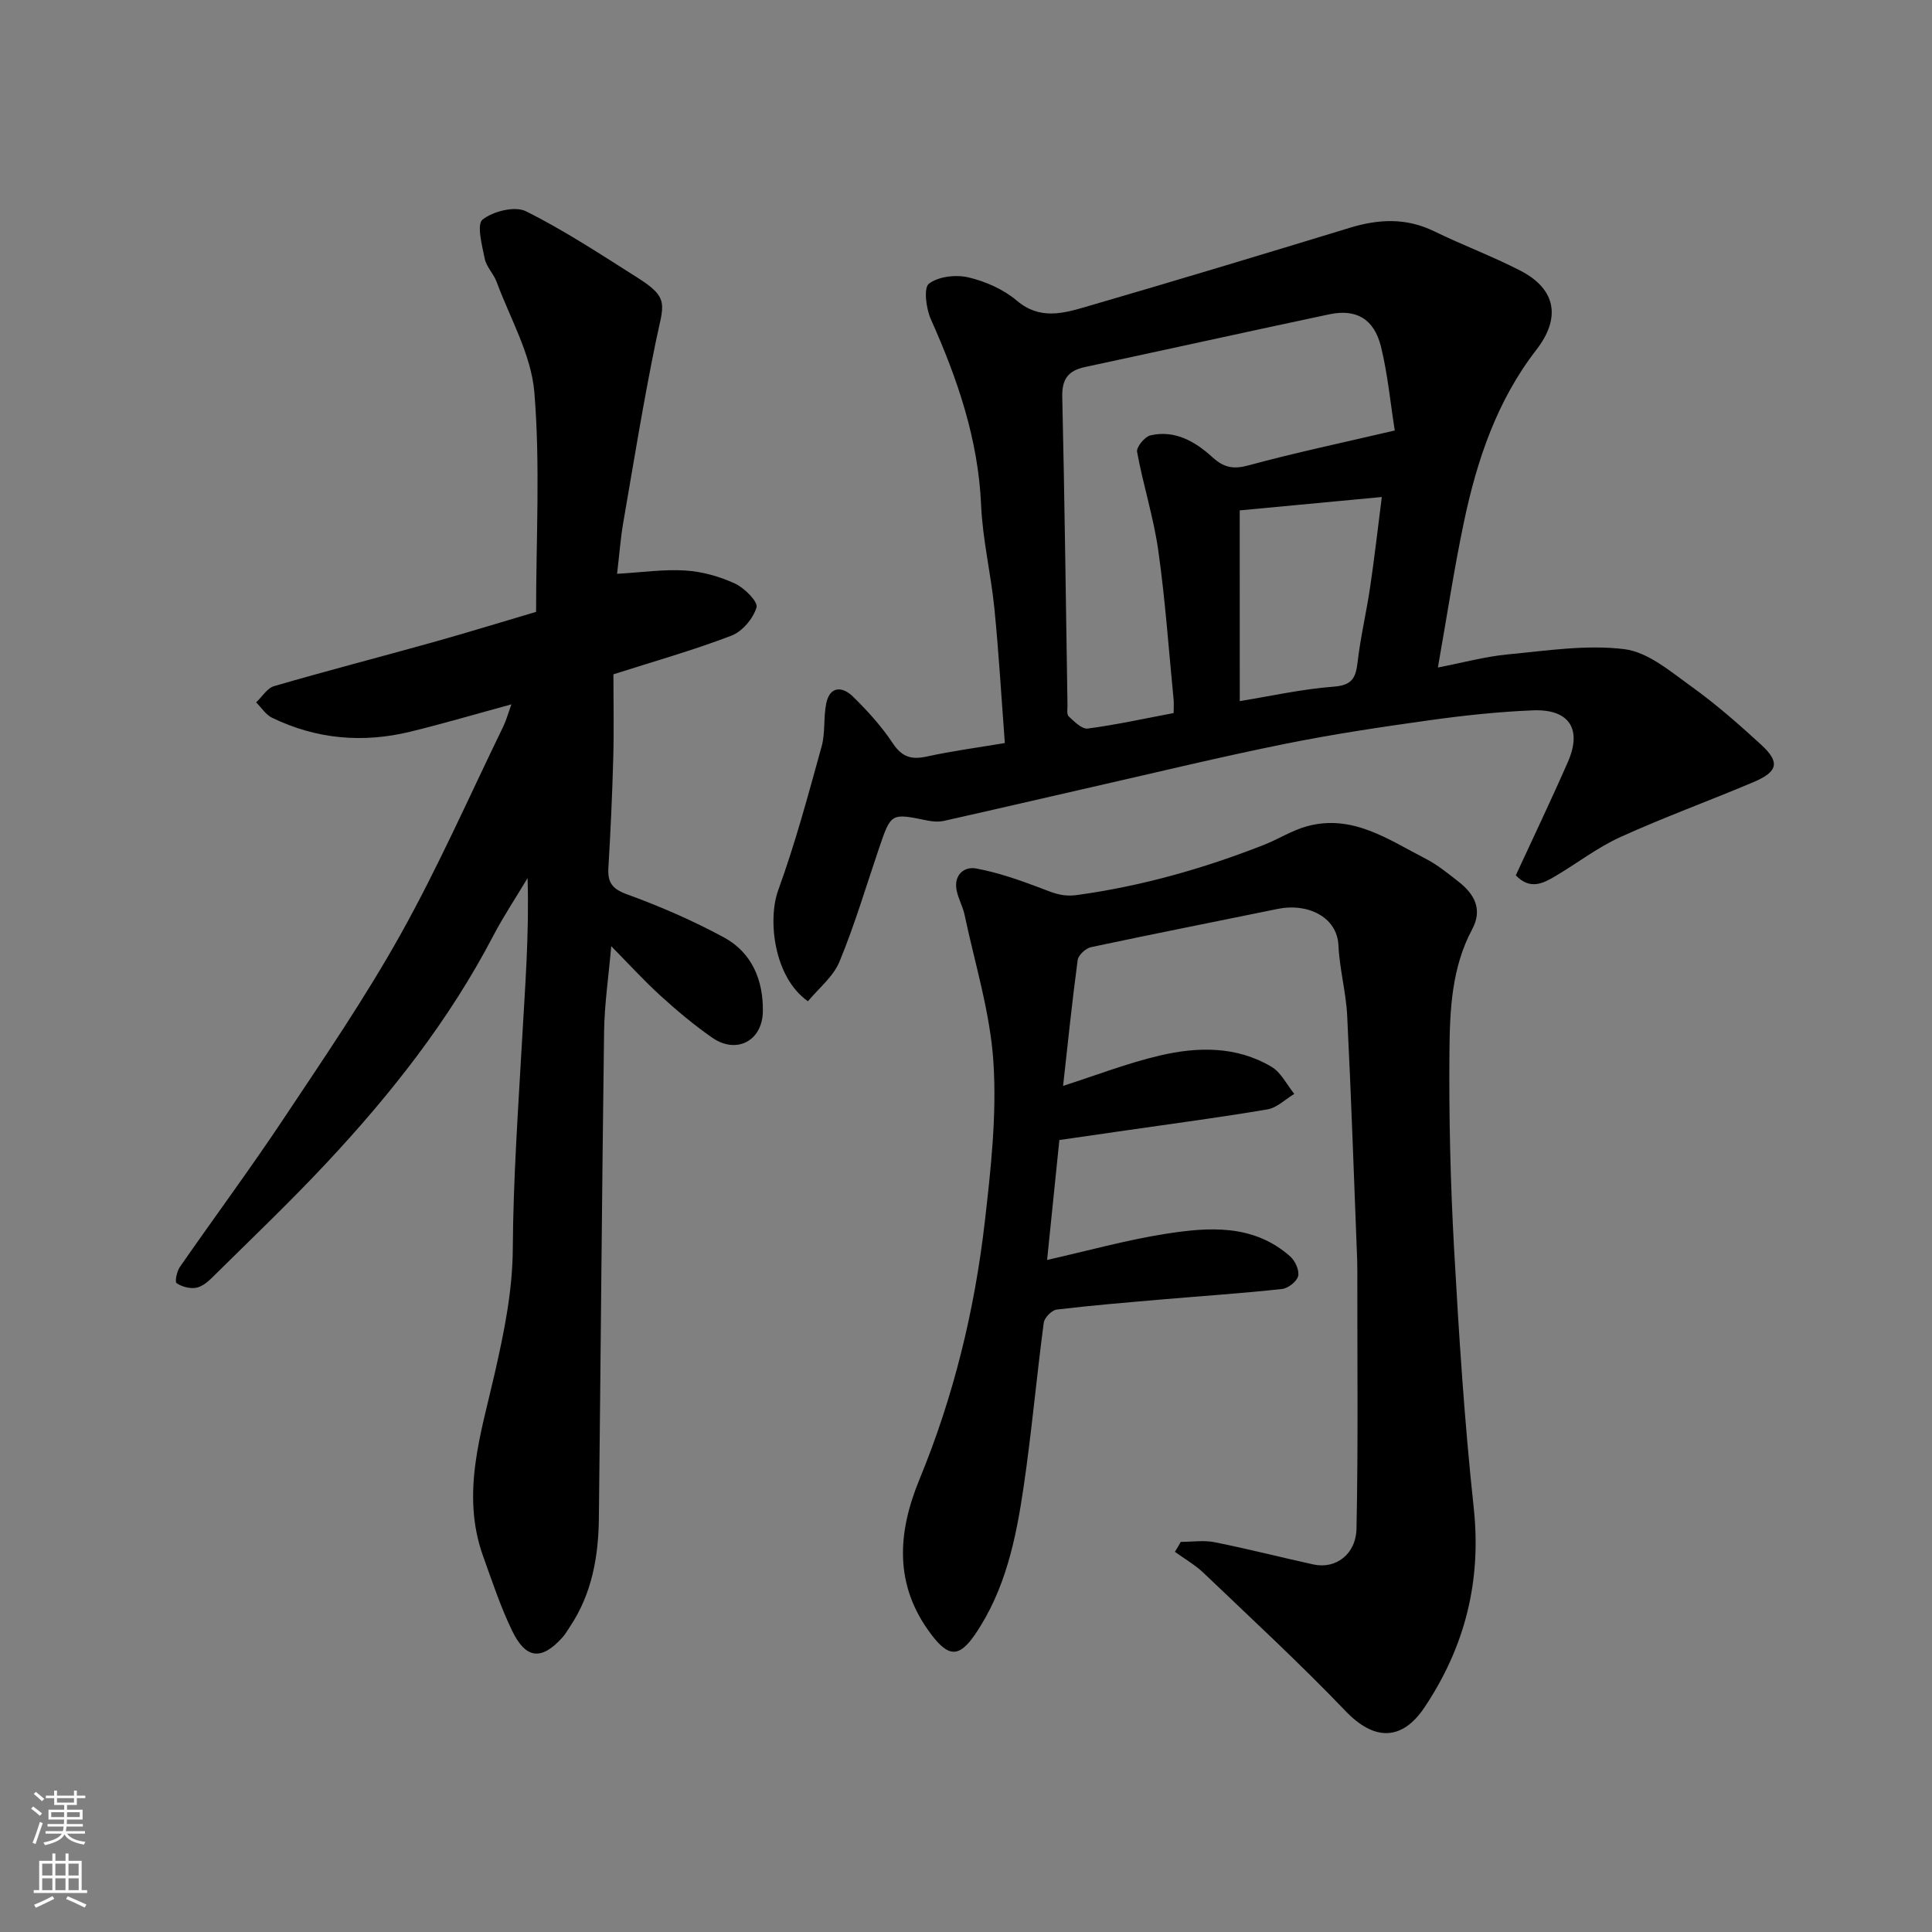 <svg enable-background="new 0 0 400 400" viewBox="0 0 400 400" xmlns="http://www.w3.org/2000/svg"><rect x="0" y="0" width="400" height="400" fill="#808080" stroke="none"/><g fill="#010000"><path d="m167.28 207.3c-7.04-4.9-8.39-16.87-6.16-22.99 3.54-9.74 6.23-19.8 9-29.81.78-2.83.34-5.98.95-8.89.76-3.66 3.4-3.46 5.48-1.43 3.05 2.97 5.97 6.2 8.32 9.74 1.91 2.86 3.86 3.4 7.02 2.71 5.22-1.14 10.54-1.85 16.15-2.79-.72-9.53-1.25-18.7-2.16-27.84-.71-7.16-2.44-14.25-2.75-21.41-.6-13.68-4.9-26.17-10.4-38.48-.99-2.22-1.54-6.5-.41-7.37 1.97-1.51 5.6-1.92 8.19-1.31 3.55.84 7.26 2.48 10.02 4.82 4.73 4.01 9.55 2.65 14.33 1.26 18.26-5.31 36.46-10.81 54.64-16.36 5.97-1.82 11.68-2.08 17.46.75 5.86 2.86 12 5.14 17.79 8.12 7.44 3.83 8.45 9.81 3.33 16.41-8.18 10.56-12.32 22.9-15.01 35.74-2.01 9.56-3.46 19.24-5.37 30.03 5.19-1 9.78-2.27 14.44-2.71 8.04-.76 16.26-2.06 24.16-1.09 4.89.6 9.56 4.63 13.88 7.73 5.06 3.63 9.78 7.78 14.38 11.99 4.02 3.68 3.6 5.64-1.55 7.82-9.14 3.87-18.49 7.26-27.52 11.36-4.72 2.14-8.92 5.4-13.41 8.06-2.58 1.53-5.27 2.97-8.25-.13 3.59-7.78 7.32-15.57 10.78-23.47 2.99-6.82.29-10.99-7.22-10.69-7.21.29-14.43 1.07-21.58 2.07-10.02 1.4-20.04 2.9-29.96 4.91-13.23 2.67-26.36 5.86-39.53 8.85-10.3 2.34-20.58 4.75-30.88 7.05-1.1.25-2.36.15-3.48-.08-7.5-1.54-7.48-1.56-9.97 5.76-2.67 7.84-5.02 15.82-8.18 23.46-1.29 3.13-4.32 5.53-6.53 8.21zm121.49-118.17c-.92-5.82-1.46-11.68-2.85-17.34-1.42-5.78-5.14-7.9-10.73-6.71-16.87 3.58-33.7 7.3-50.56 10.91-3.46.74-4.79 2.49-4.7 6.19.49 21.24.74 42.49 1.08 63.73.01.83-.19 1.99.25 2.41 1.16 1.07 2.74 2.68 3.94 2.52 5.92-.78 11.77-2.07 17.79-3.21 0-1.17.07-2-.01-2.81-1.01-10.29-1.72-20.62-3.17-30.84-.97-6.88-3.14-13.58-4.39-20.43-.18-.98 1.58-3.13 2.76-3.41 5.09-1.18 9.29 1.29 12.85 4.53 2.38 2.16 4.34 2.54 7.5 1.67 9.56-2.6 19.27-4.64 30.24-7.21zm-32.09 56.03c6.4-1.04 12.91-2.5 19.5-3 3.82-.29 4.53-1.89 4.9-5.11.6-5.17 1.82-10.27 2.58-15.42.9-6.07 1.59-12.16 2.43-18.73-10.09.95-19.46 1.83-29.42 2.77.01 13.5.01 26.19.01 39.49z"/><path d="m127 139.61c0 5.92.13 11.58-.03 17.24-.21 7.6-.55 15.21-1.01 22.8-.19 3.09.8 4.41 3.93 5.54 6.85 2.49 13.6 5.43 20.01 8.9 5.8 3.15 8.15 8.89 8.04 15.34-.1 6.1-5.48 8.88-10.47 5.42-3.76-2.61-7.3-5.59-10.69-8.67-3.42-3.11-6.55-6.55-10.23-10.28-.55 6.33-1.4 11.98-1.48 17.64-.45 33.6-.7 67.2-1.08 100.8-.09 7.93-1.43 15.58-5.93 22.36-.54.81-1.03 1.68-1.68 2.39-4.27 4.69-7.49 4.43-10.33-1.42-2.4-4.95-4.14-10.23-6.01-15.43-4.69-13.02-.41-25.54 2.43-38.08 1.92-8.49 3.65-16.88 3.7-25.72.09-14.21 1.09-28.41 1.89-42.61.63-11.2 1.52-22.38 1.17-34.03-2.39 4-4.99 7.89-7.14 12.01-9.1 17.43-21.15 32.71-34.5 46.98-7.67 8.2-15.82 15.95-23.8 23.85-.91.89-2.12 1.83-3.3 2-1.28.18-2.88-.25-3.94-.99-.38-.27.06-2.42.68-3.32 7.07-10.2 14.47-20.17 21.34-30.49 8.4-12.62 16.99-25.18 24.37-38.39 7.79-13.95 14.25-28.64 21.25-43.02.62-1.28 1-2.69 1.69-4.6-7.22 1.96-14.02 3.97-20.9 5.65-9.84 2.41-19.47 1.57-28.64-2.87-1.31-.63-2.21-2.1-3.31-3.19 1.23-1.15 2.27-2.94 3.71-3.36 10.92-3.18 21.94-6.03 32.9-9.09 7.04-1.97 14.04-4.13 21.35-6.29 0-15.22.88-30.44-.36-45.48-.65-7.79-5.02-15.28-7.82-22.87-.62-1.67-2.11-3.08-2.45-4.76-.56-2.75-1.7-7.12-.45-8.11 2.19-1.73 6.71-2.86 9-1.71 7.96 3.97 15.46 8.92 23 13.69 6.83 4.32 5.48 5.47 3.88 13.23-2.56 12.44-4.59 25-6.75 37.52-.58 3.35-.82 6.76-1.28 10.61 5.12-.29 9.68-.97 14.17-.68 3.48.22 7.07 1.24 10.24 2.7 1.96.9 4.81 3.78 4.46 4.93-.69 2.31-2.94 4.99-5.18 5.85-7.89 3.02-16.03 5.32-24.45 8.01z"/><path d="m244.46 319.23c2.35 0 4.77-.38 7.02.07 6.86 1.37 13.64 3.11 20.47 4.61 4.53.99 8.79-2.03 8.9-7.46.35-17.02.16-34.05.17-51.07 0-1.5.02-3-.03-4.5-.66-16.86-1.23-33.73-2.07-50.59-.24-4.87-1.59-9.69-1.81-14.56-.28-6.02-6.56-8.78-12.47-7.57-12.92 2.65-25.86 5.19-38.76 7.94-1.09.23-2.62 1.64-2.76 2.67-1.15 8.56-2.03 17.16-3.02 26.05 6.84-2.19 13.29-4.7 19.97-6.27 7.86-1.85 15.9-2 23.17 2.31 1.99 1.18 3.18 3.71 4.73 5.62-1.84 1.1-3.57 2.86-5.54 3.2-9.67 1.65-19.4 2.92-29.11 4.33-4.66.67-9.32 1.34-13.99 2.02-.86 8.38-1.67 16.35-2.54 24.83 8.51-1.92 16.43-4.13 24.49-5.4 9.01-1.42 18.22-2.07 25.83 4.66 1.03.91 1.93 2.88 1.66 4.07-.26 1.12-2.07 2.54-3.33 2.68-8.17.89-16.38 1.44-24.57 2.14-7.37.64-14.74 1.24-22.08 2.12-1.02.12-2.55 1.67-2.69 2.72-1.51 11.37-2.52 22.8-4.19 34.14-1.57 10.64-3.77 21.2-10 30.35-3.36 4.93-5.56 4.76-9.15-.01-7.72-10.23-6.92-21.05-2.4-32.03 7.07-17.14 11.42-34.98 13.53-53.32 1.26-10.96 2.49-22.11 1.79-33.05-.66-10.28-3.84-20.41-5.99-30.59-.37-1.73-1.33-3.35-1.65-5.09-.56-3.09 1.55-4.91 4.06-4.44 4.54.84 8.98 2.4 13.32 4.04 2.52.96 4.42 1.89 7.61 1.45 13.35-1.84 26.13-5.47 38.6-10.36 3.03-1.19 5.86-3.02 8.96-3.87 9.44-2.58 16.91 2.78 24.63 6.75 2.44 1.26 4.63 3.06 6.81 4.77 3.26 2.55 4.96 5.71 2.77 9.8-4.26 7.96-4.63 16.72-4.71 25.34-.12 13.59.21 27.21.96 40.78 1 17.92 2.15 35.85 4.07 53.68 1.63 15.19-1.82 28.76-10.17 41.27-4.74 7.1-10.51 6.91-16.33.83-9.46-9.87-19.52-19.17-29.42-28.62-1.77-1.69-3.95-2.93-5.95-4.38.43-.66.82-1.36 1.21-2.06z"/></g><path d="m6.44 374.46.42-.45c.65.47 1.27.95 1.85 1.44l-.45.49c-.65-.56-1.25-1.06-1.82-1.48m.93 7.33-.63-.26c.55-1.36 1.05-2.8 1.52-4.33.19.1.38.19.59.27-.46 1.29-.95 2.73-1.48 4.32m-.38-10.38.44-.42c.43.34 1.01.82 1.74 1.44l-.49.49c-.53-.51-1.09-1.01-1.69-1.51m2.5.35h1.72v-1.04h.59v1.04h3.52v-1.04h.59v1.04h1.75v.53h-1.75v1.42h-2.03v.97h3.22v2.03h-3.24c0 .35-.01.66-.03.93h3.32v.53h-3.37c-.03.27-.08.58-.15.94h3.96v.53h-3.71c.67.92 1.93 1.48 3.79 1.68-.13.24-.23.44-.29.59-2.13-.38-3.48-1.08-4.04-2.12-.43.97-1.77 1.72-4.03 2.23-.09-.19-.2-.37-.33-.55 2.1-.42 3.37-1.03 3.81-1.83h-3.36v-.53h3.58c.08-.29.13-.61.16-.94h-3.33v-.53h3.39c.02-.27.04-.58.04-.93h-3.23v-2.03h3.25v-.97h-2.07v-1.42h-1.73zm1.12 3.44v1h2.65c.01-.3.02-.44.01-.4v-.25-.35zm1.19-2h3.52v-.91h-3.52zm4.71 2h-2.63v.59c0 .15-.01.28-.01.4h2.64z" fill="#fafbfa"/><path d="m13.56 383.74h.63v1.52h2.72v6.07h1.13v.6h-11.06v-.6h1.13v-6.07h2.73v-1.52h.63v1.52h2.1v-1.52zm-2.69 8.83.38.56c-1.24.63-2.53 1.25-3.85 1.85-.1-.21-.21-.42-.34-.63 1.36-.55 2.63-1.15 3.81-1.78m-2.13-4.27h2.1v-2.45h-2.1zm0 3.04h2.1v-2.46h-2.1zm2.72-3.04h2.1v-2.45h-2.1zm0 3.04h2.1v-2.46h-2.1zm6.07 3.6c-1.41-.71-2.7-1.3-3.86-1.78l.35-.56c1.45.62 2.75 1.19 3.88 1.72zm-1.25-9.09h-2.1v2.45h2.1zm-2.09 5.49h2.1v-2.46h-2.1z" fill="#fafbfa"/></svg>